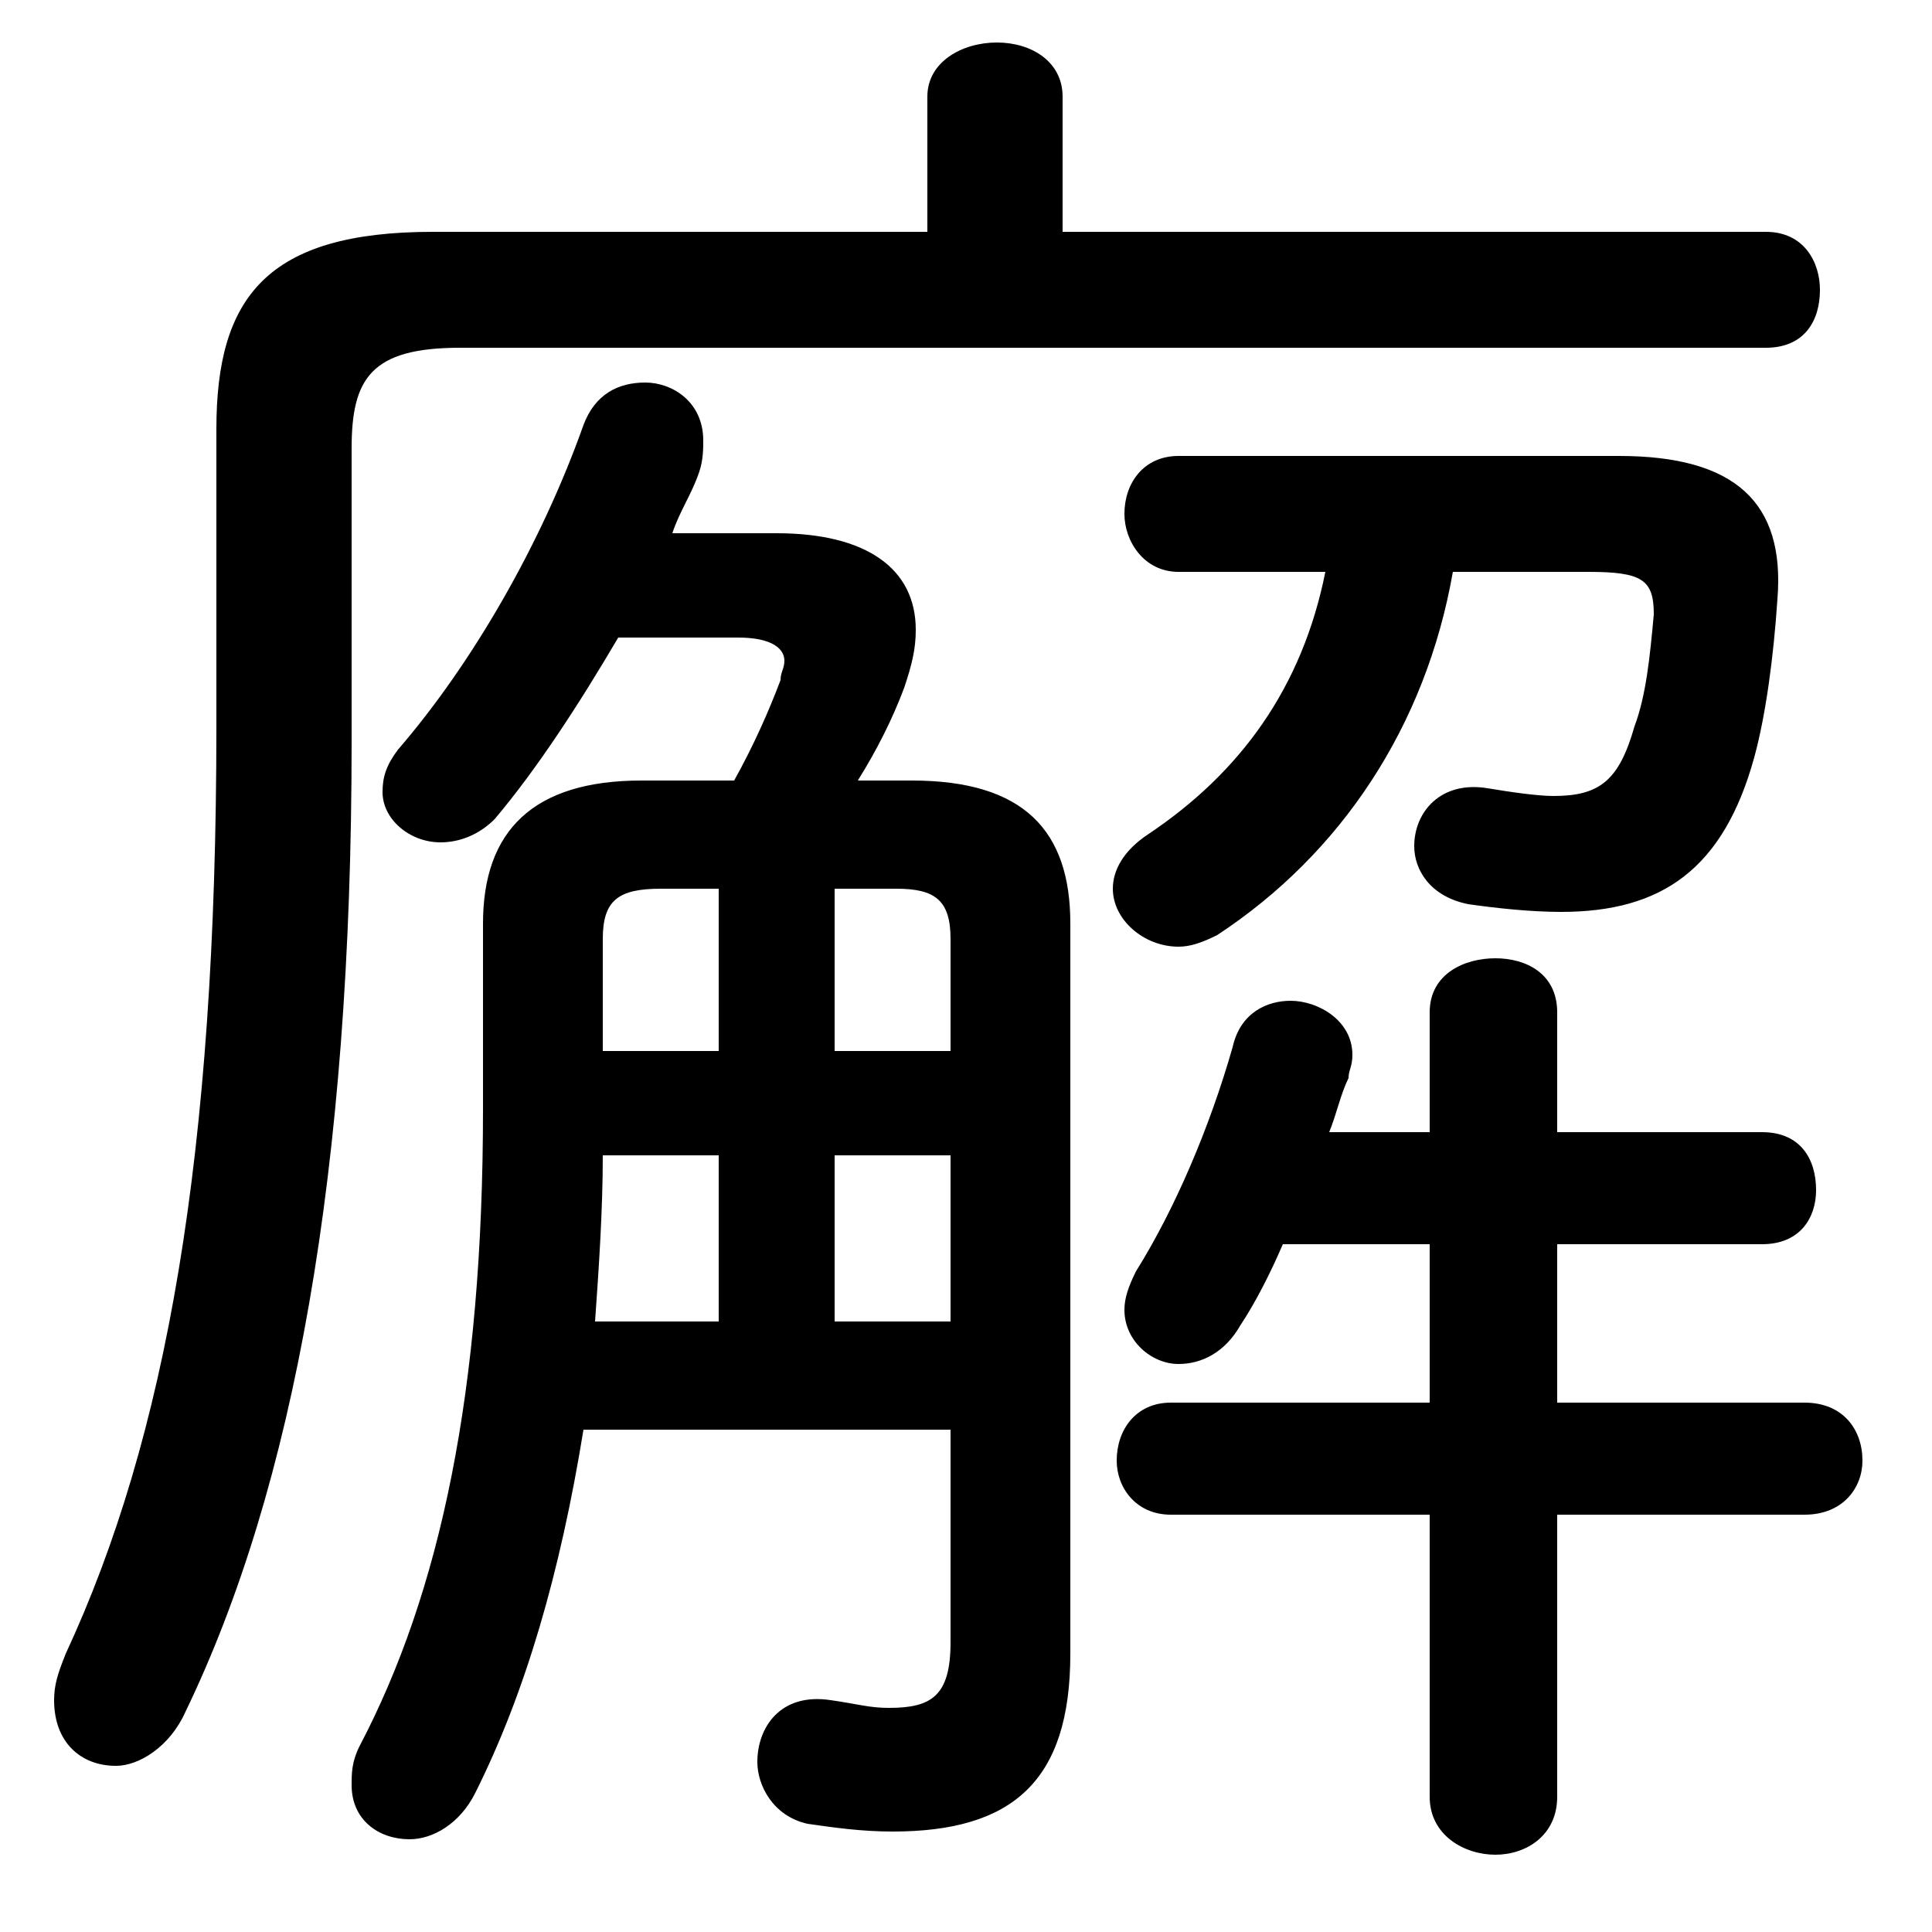 <svg xmlns="http://www.w3.org/2000/svg" viewBox="0 -44.0 50.0 50.0">
    <rect x="0" y="-44.0" width="50.0" height="50.0" fill="#808080" stroke="none"/>
    <g transform="scale(1, -1)">
        <!-- ボディの枠 -->
        <rect x="0" y="-6.0" width="50.0" height="50.0"
            stroke="white" fill="white"/>
        <!-- グリフ座標系の原点 -->
        <circle cx="0" cy="0" r="5" fill="white"/>
        <!-- グリフのアウトライン -->
        <g style="fill:black;stroke:#000000;stroke-width:0;stroke-linecap:round;stroke-linejoin:round;">
        <path d="M 16.6 23.8 C 13.8 23.8 12.5 22.5 12.5 20.1 L 12.5 15.3 C 12.5 8.0 11.4 2.8 9.3 -1.2 C 9.1 -1.6 9.1 -1.9 9.1 -2.2 C 9.1 -3.1 9.8 -3.6 10.6 -3.6 C 11.2 -3.6 11.9 -3.2 12.3 -2.4 C 13.6 0.2 14.5 3.3 15.1 7.0 L 24.6 7.0 L 24.6 1.5 C 24.6 0.1 24.1 -0.2 23.0 -0.2 C 22.5 -0.2 22.2 -0.1 21.5 0.0 C 20.2 0.2 19.6 -0.7 19.6 -1.6 C 19.6 -2.2 20.0 -3.0 20.9 -3.2 C 21.6 -3.3 22.3 -3.4 23.1 -3.4 C 26.2 -3.4 27.7 -2.1 27.7 1.2 L 27.7 20.1 C 27.7 22.5 26.5 23.8 23.6 23.8 L 22.2 23.8 C 22.7 24.6 23.1 25.4 23.4 26.2 C 23.6 26.8 23.7 27.2 23.7 27.7 C 23.7 29.3 22.4 30.2 20.1 30.2 L 17.4 30.2 C 17.6 30.8 17.9 31.2 18.1 31.8 C 18.2 32.1 18.2 32.4 18.2 32.6 C 18.2 33.6 17.4 34.1 16.7 34.1 C 16.0 34.1 15.4 33.8 15.1 33.0 C 14.0 29.9 12.2 26.8 10.3 24.6 C 10.0 24.2 9.9 23.9 9.9 23.5 C 9.9 22.8 10.6 22.2 11.4 22.2 C 11.9 22.2 12.4 22.4 12.8 22.8 C 13.9 24.1 15.0 25.8 16.0 27.5 L 19.1 27.5 C 20.0 27.5 20.3 27.2 20.3 26.9 C 20.3 26.7 20.2 26.6 20.2 26.4 C 19.9 25.6 19.5 24.7 19.0 23.8 Z M 15.6 16.8 L 15.6 19.7 C 15.6 20.7 16.0 21.0 17.1 21.0 L 18.6 21.0 L 18.6 16.8 Z M 18.6 14.1 L 18.6 9.8 L 15.4 9.8 C 15.5 11.2 15.6 12.7 15.6 14.1 Z M 24.6 9.8 L 21.6 9.8 L 21.6 14.1 L 24.6 14.1 Z M 24.6 16.8 L 21.6 16.8 L 21.6 21.0 L 23.2 21.0 C 24.2 21.0 24.6 20.7 24.6 19.7 Z M 27.5 38.0 L 27.5 41.5 C 27.5 42.4 26.7 42.9 25.8 42.9 C 24.9 42.9 24.0 42.4 24.0 41.5 L 24.0 38.0 L 11.2 38.0 C 6.9 38.0 5.6 36.3 5.6 32.9 L 5.6 25.2 C 5.6 14.1 4.3 6.8 1.7 1.2 C 1.5 0.7 1.4 0.4 1.4 0.0 C 1.4 -1.1 2.1 -1.7 3.0 -1.7 C 3.6 -1.7 4.4 -1.2 4.8 -0.3 C 7.6 5.5 9.1 13.7 9.1 24.8 L 9.1 32.4 C 9.1 34.2 9.6 35.0 11.9 35.0 L 45.7 35.0 C 46.7 35.0 47.1 35.7 47.1 36.5 C 47.1 37.2 46.7 38.0 45.7 38.0 Z M 37.0 11.8 L 37.0 7.7 L 30.3 7.7 C 29.4 7.7 28.9 7.0 28.9 6.2 C 28.9 5.5 29.4 4.8 30.3 4.8 L 37.0 4.8 L 37.0 -2.5 C 37.0 -3.5 37.9 -4.0 38.7 -4.0 C 39.5 -4.0 40.3 -3.5 40.3 -2.5 L 40.3 4.8 L 46.7 4.8 C 47.7 4.8 48.2 5.5 48.2 6.2 C 48.2 7.0 47.7 7.7 46.7 7.7 L 40.3 7.7 L 40.3 11.8 L 45.6 11.8 C 46.6 11.8 47.0 12.5 47.0 13.2 C 47.0 14.0 46.6 14.7 45.6 14.7 L 40.3 14.7 L 40.3 17.8 C 40.3 18.8 39.5 19.2 38.7 19.2 C 37.9 19.2 37.0 18.8 37.0 17.8 L 37.0 14.7 L 34.4 14.7 C 34.6 15.2 34.7 15.7 34.9 16.1 C 34.9 16.3 35.0 16.4 35.0 16.7 C 35.0 17.6 34.1 18.1 33.4 18.1 C 32.8 18.1 32.1 17.8 31.9 16.9 C 31.3 14.8 30.4 12.7 29.4 11.1 C 29.2 10.7 29.1 10.4 29.1 10.1 C 29.1 9.3 29.8 8.7 30.5 8.7 C 31.1 8.7 31.7 9.0 32.1 9.7 C 32.5 10.3 32.9 11.1 33.2 11.8 Z M 34.3 29.2 C 33.7 26.2 32.1 24.0 29.7 22.4 C 29.1 22.0 28.8 21.5 28.8 21.0 C 28.8 20.2 29.6 19.5 30.5 19.5 C 30.8 19.5 31.1 19.6 31.5 19.8 C 34.7 21.9 36.9 25.2 37.6 29.2 L 41.1 29.2 C 42.5 29.2 42.8 29.0 42.8 28.1 C 42.7 27.0 42.6 26.0 42.3 25.2 C 41.9 23.8 41.4 23.4 40.2 23.4 C 39.8 23.4 39.1 23.5 38.5 23.6 C 37.3 23.8 36.6 23.0 36.6 22.1 C 36.6 21.5 37.0 20.8 38.0 20.6 C 38.7 20.5 39.6 20.4 40.4 20.4 C 43.0 20.4 44.6 21.5 45.4 24.4 C 45.7 25.5 45.9 27.0 46.0 28.5 C 46.2 31.0 44.9 32.2 41.9 32.2 L 30.5 32.2 C 29.6 32.2 29.1 31.5 29.1 30.7 C 29.1 30.0 29.6 29.2 30.5 29.2 Z"/>
    </g>
    </g>
</svg>
